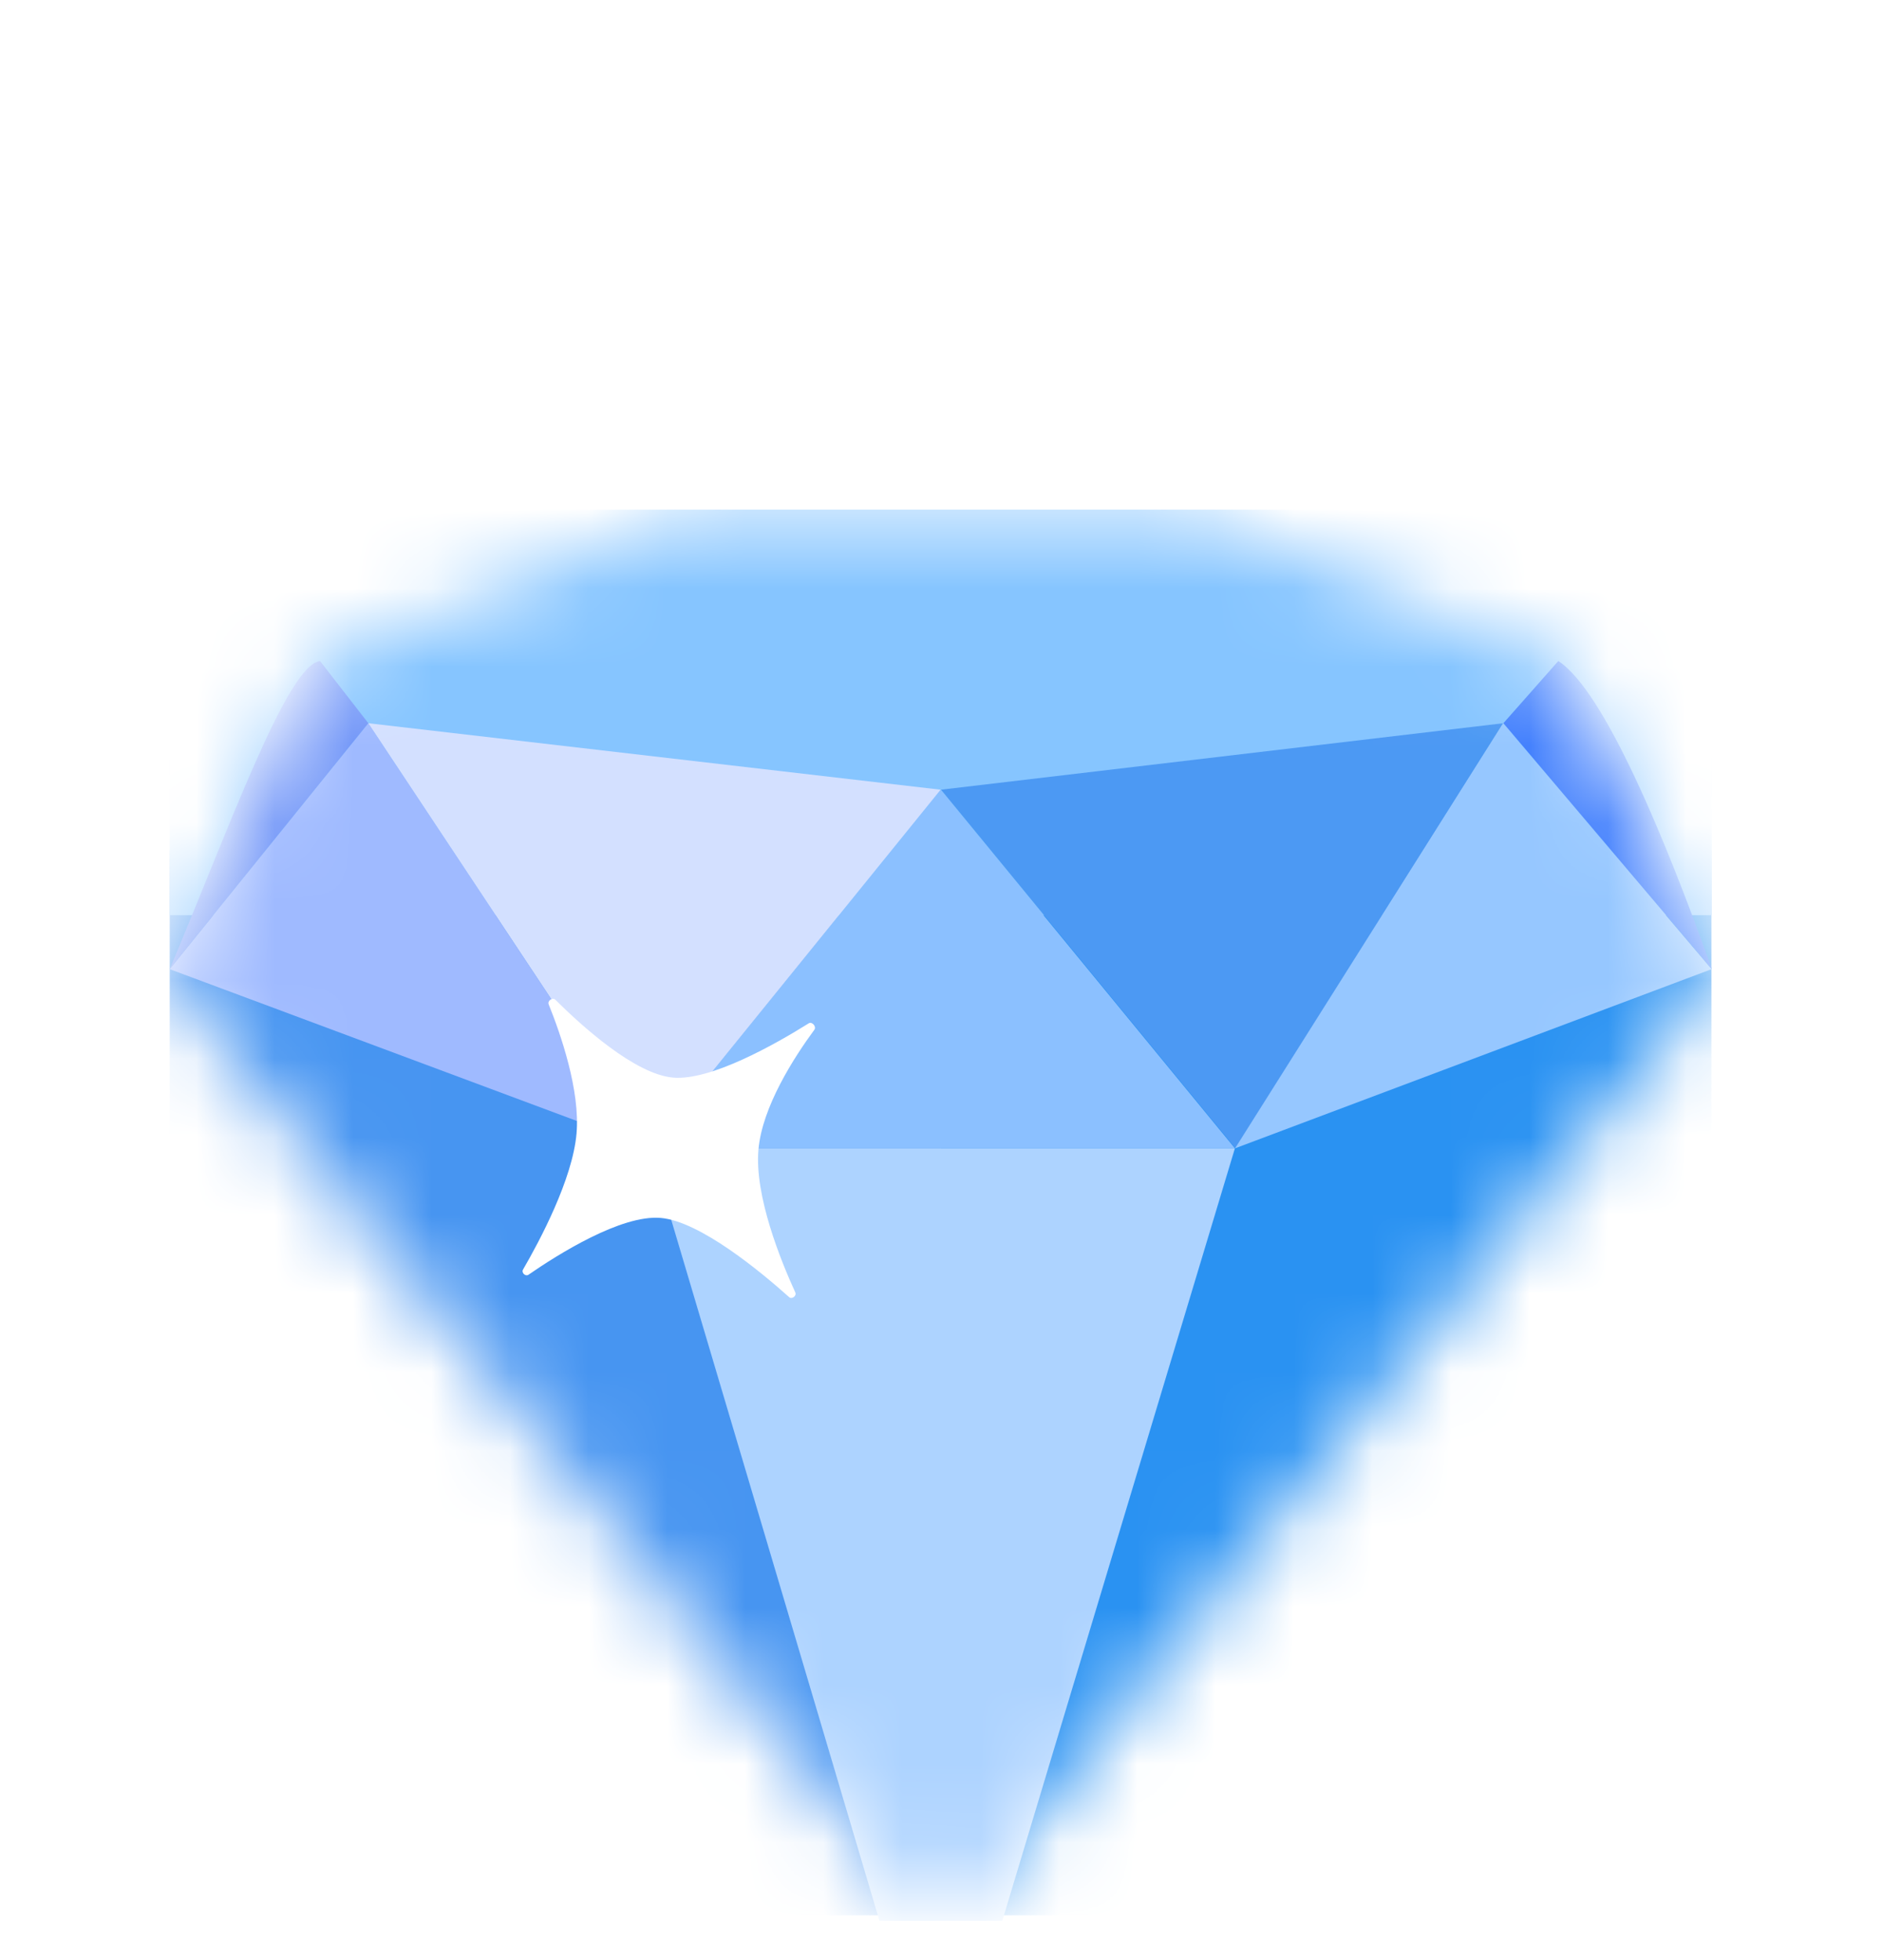 <svg width="24" height="25" viewBox="0 0 24 25" fill="none" xmlns="http://www.w3.org/2000/svg">
<g clip-path="url(#clip0_2_10690)">
<g filter="url(#filter0_d_2_10690)">
<mask id="mask0_2_10690" style="mask-type:alpha" maskUnits="userSpaceOnUse" x="2" y="3" width="20" height="19">
<path d="M8.816 3.524C8.851 3.508 8.889 3.5 8.928 3.5H15.065C15.104 3.5 15.142 3.508 15.177 3.524L19.87 5.431C19.919 5.453 19.96 5.489 19.988 5.534L21.785 9.264C21.85 9.367 21.842 9.499 21.766 9.594L12.207 21.399C12.156 21.463 12.078 21.5 11.997 21.5C11.915 21.5 11.837 21.463 11.786 21.399L2.227 9.594C2.151 9.499 2.143 9.367 2.208 9.264L4.005 5.525C4.034 5.48 4.075 5.444 4.123 5.422L8.816 3.524Z" fill="white"/>
</mask>
<g mask="url(#mask0_2_10690)">
<path d="M21.825 7.844H11.992V21.429H21.825V7.844Z" fill="#2A92F2"/>
<path d="M11.997 7.844H2.164V21.429H11.997V7.844Z" fill="#4795F1"/>
<path d="M21.829 3.5H2.164V8.672H21.829V3.5Z" fill="#86C5FF"/>
<path d="M11.993 7.072L15.748 11.646H8.289L11.993 7.072Z" fill="#8BC0FF"/>
<path d="M11.993 24.118L15.748 11.646H8.289L11.993 24.118Z" fill="#ADD3FF"/>
<path d="M11.995 7.072L4.695 6.224L8.291 11.646L11.995 7.072Z" fill="#D3E0FF"/>
<path d="M2.164 9.361L4.697 6.224L8.292 11.646L2.164 9.361Z" fill="#9FBAFF"/>
<path d="M2.164 9.361L4.697 6.224L4.081 5.431C3.661 5.484 2.929 7.544 2.164 9.361Z" fill="#7498F8"/>
<path d="M12 7.072L19.173 6.224L15.755 11.646L12 7.072Z" fill="#4C99F3"/>
<path d="M21.827 9.361L19.168 6.224L15.75 11.646L21.827 9.361Z" fill="#96C7FF"/>
<path d="M21.831 9.361L19.172 6.224L19.872 5.431C20.462 5.812 21.248 7.727 21.831 9.361Z" fill="#4481FD"/>
<path d="M6.997 9.81C6.978 9.764 7.048 9.716 7.082 9.751C7.416 10.083 8.095 10.701 8.583 10.744C9.062 10.786 9.883 10.321 10.313 10.052C10.355 10.025 10.415 10.093 10.385 10.134C10.128 10.483 9.719 11.116 9.672 11.663C9.62 12.251 9.957 13.08 10.142 13.484C10.162 13.528 10.099 13.576 10.063 13.544C9.704 13.222 8.928 12.578 8.427 12.534C7.922 12.489 7.109 13.003 6.74 13.258C6.701 13.285 6.646 13.233 6.67 13.192C6.883 12.825 7.301 12.041 7.352 11.459C7.4 10.91 7.151 10.192 6.997 9.81Z" fill="white"/>
</g>
</g>
</g>
<defs>
<filter id="filter0_d_2_10690" x="-137.836" y="-133.5" width="299.665" height="298" filterUnits="userSpaceOnUse" color-interpolation-filters="sRGB">
<feFlood flood-opacity="0" result="BackgroundImageFix"/>
<feColorMatrix in="SourceAlpha" type="matrix" values="0 0 0 0 0 0 0 0 0 0 0 0 0 0 0 0 0 0 127 0" result="hardAlpha"/>
<feOffset dy="3"/>
<feGaussianBlur stdDeviation="70"/>
<feColorMatrix type="matrix" values="0 0 0 0 0 0 0 0 0 0 0 0 0 0 0 0 0 0 0.5 0"/>
<feBlend mode="normal" in2="BackgroundImageFix" result="effect1_dropShadow_2_10690"/>
<feBlend mode="normal" in="SourceGraphic" in2="effect1_dropShadow_2_10690" result="shape"/>
</filter>
<clipPath id="clip0_2_10690">
<rect width="24" height="24" fill="white" transform="translate(0 0.5)"/>
</clipPath>
</defs>
</svg>
